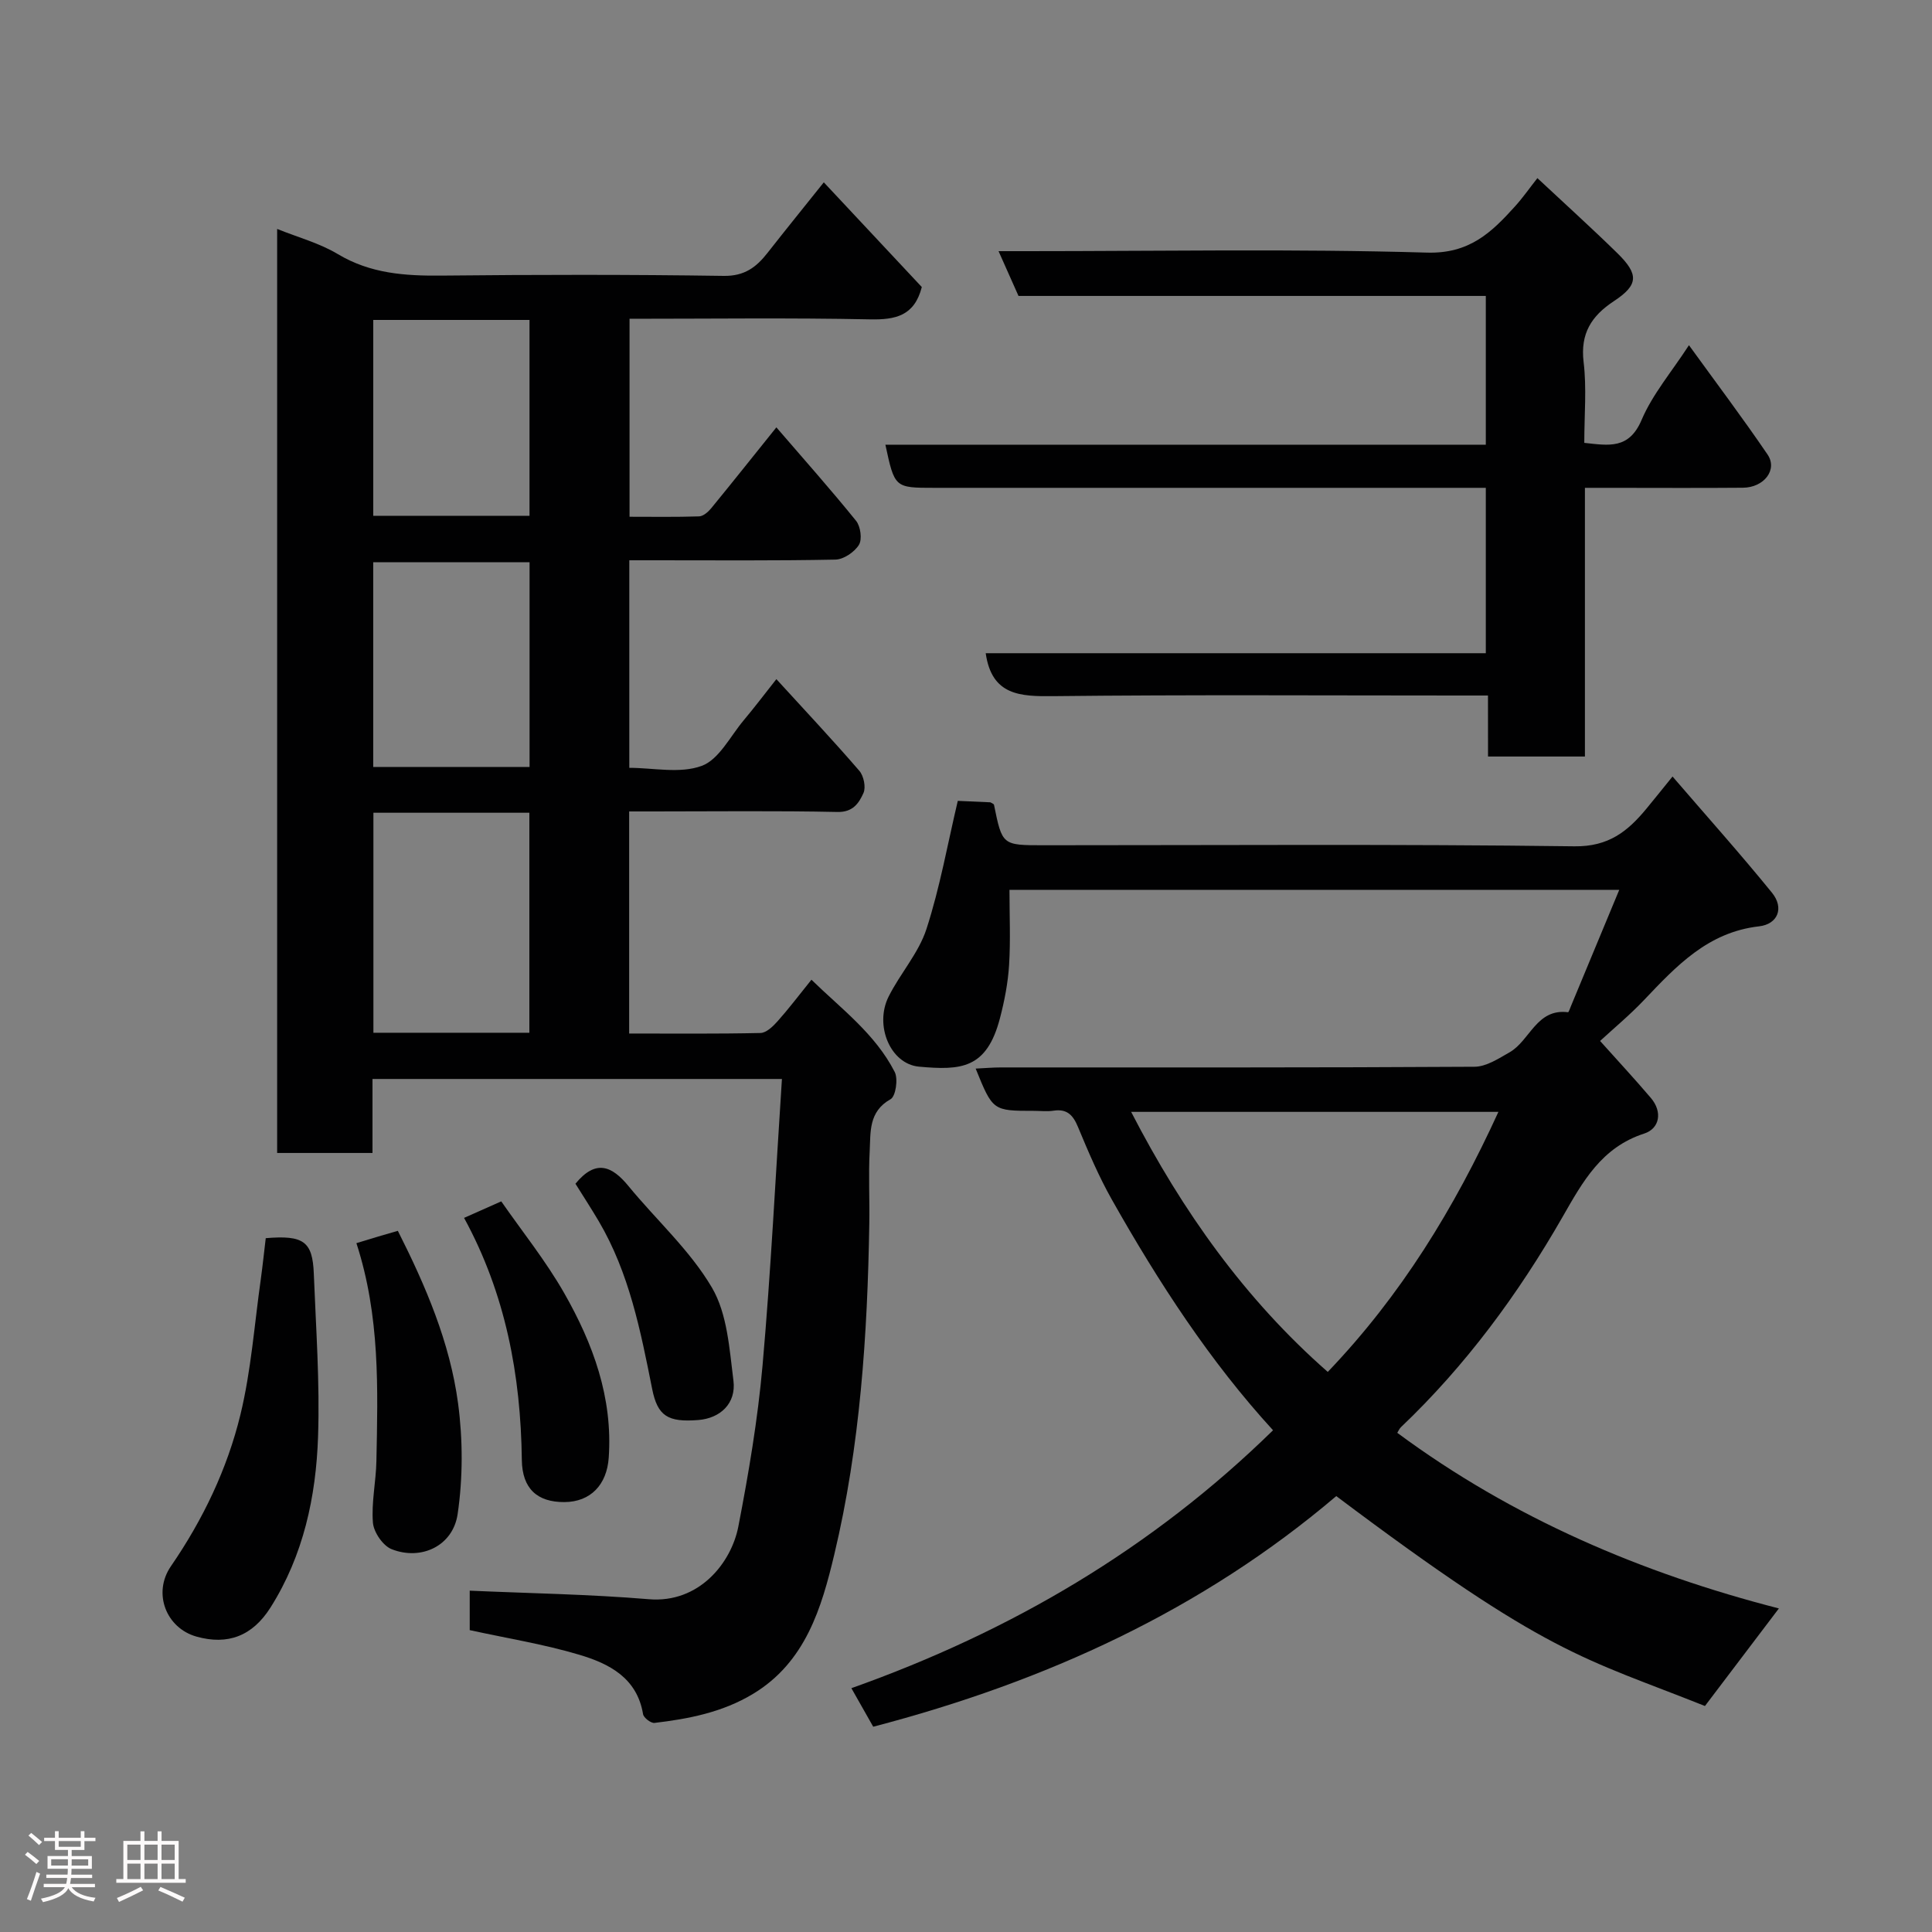<svg enable-background="new 0 0 400 400" viewBox="0 0 400 400" xmlns="http://www.w3.org/2000/svg"><rect x="0" y="0" width="400" height="400" fill="#808080" stroke="none"/><path d="m5.17 384 .55-.58c.85.61 1.65 1.24 2.4 1.87l-.59.64c-.83-.73-1.62-1.38-2.36-1.93m1.22 9.53-.82-.34c.71-1.76 1.37-3.64 1.98-5.63.24.13.5.25.76.36-.6 1.67-1.24 3.54-1.92 5.61m-.5-13.5.57-.54c.56.44 1.31 1.06 2.26 1.87l-.64.64c-.68-.66-1.41-1.32-2.19-1.97m3.25.46h2.24v-1.36h.77v1.36h4.57v-1.36h.76v1.36h2.28v.69h-2.28v1.84h-2.64v1.26h4.18v2.64h-4.21c0 .45-.02.86-.05 1.21h4.32v.69h-4.38c-.04.34-.1.75-.19 1.22h5.15v.69h-4.82c.87 1.19 2.51 1.92 4.93 2.19-.17.31-.3.57-.37.76-2.77-.49-4.52-1.41-5.26-2.76-.56 1.26-2.3 2.23-5.24 2.9-.12-.24-.26-.48-.43-.72 2.73-.55 4.38-1.34 4.96-2.38h-4.38v-.69h4.65c.1-.38.17-.79.21-1.22h-4.32v-.69h4.4c.03-.34.05-.75.05-1.21h-4.2v-2.64h4.23v-1.26h-2.69v-1.84h-2.24zm1.46 4.46v1.29h3.45c.01-.4.02-.57.01-.53v-.32-.45h-3.46zm1.55-2.59h4.57v-1.19h-4.57zm6.11 2.59h-3.42v.77c-.02.19-.01.37-.02.53h3.44z" fill="#fcfafa"/><path d="m32.63 379.16h.82v1.98h3.54v7.89h1.46v.78h-14.37v-.78h1.46v-7.89h3.54v-1.98h.82v1.98h2.73zm-3.49 11.48.5.73c-1.61.82-3.28 1.63-5 2.41-.13-.27-.28-.55-.44-.82 1.75-.72 3.4-1.49 4.94-2.32m-2.78-5.55h2.73v-3.18h-2.73zm0 3.95h2.73v-3.2h-2.73zm3.54-3.95h2.73v-3.18h-2.73zm0 3.95h2.73v-3.2h-2.73zm7.89 4.68c-1.84-.92-3.51-1.7-5.02-2.32l.45-.73c1.89.8 3.57 1.55 5.04 2.23zm-1.62-11.81h-2.73v3.18h2.73zm-2.73 7.13h2.73v-3.2h-2.73z" fill="#fcfafa"/><g fill="#010102"><path d="m168 202.84c6.13 5.99 13.19 11.18 17.24 19.1.74 1.44.21 5.05-.86 5.64-4.59 2.57-4.11 6.82-4.32 10.76-.27 4.99.01 10-.08 15-.38 23.05-1.89 46.05-7.25 68.5-2.62 10.99-5.92 22.31-16.87 28.89-6.31 3.79-13.24 5.14-20.35 5.98-.74.09-2.24-1.06-2.37-1.81-1.25-7.54-7.05-10.47-13.2-12.3-7.31-2.18-14.91-3.4-22.69-5.1 0-2.74 0-5.68 0-8.17 12.32.55 24.74.74 37.09 1.77 10.41.87 17.06-7.53 18.52-15.02 2.14-11.05 4.03-22.21 5.02-33.41 1.73-19.57 2.69-39.21 4.01-59.28-28.79 0-56.5 0-84.77 0v15.32c-6.81 0-13.08 0-19.74 0 0-63.62 0-127.32 0-191.31 4.25 1.72 8.75 2.92 12.6 5.23 6.73 4.02 13.86 4.5 21.38 4.43 19.5-.2 39-.23 58.49.06 4.3.06 6.74-1.8 9.07-4.78 3.73-4.76 7.55-9.47 11.64-14.59 6.94 7.42 13.71 14.65 20.29 21.68-1.53 5.97-5.43 6.8-10.75 6.69-16.46-.34-32.94-.12-49.76-.12v40.99c4.84 0 9.63.08 14.4-.08.86-.03 1.87-.91 2.49-1.66 4.36-5.32 8.64-10.71 13.51-16.77 5.69 6.61 11.25 12.85 16.5 19.35.93 1.15 1.3 3.83.59 4.98-.93 1.5-3.17 3.02-4.88 3.05-12.49.25-25 .14-37.49.14-1.63 0-3.26 0-5.17 0v42.97c4.95 0 10.49 1.25 14.98-.4 3.57-1.3 5.9-6.09 8.68-9.41 2.28-2.72 4.43-5.56 6.79-8.55 5.98 6.55 11.71 12.64 17.17 18.97.92 1.06 1.4 3.41.86 4.61-.92 2.03-2.13 3.99-5.38 3.92-12.66-.27-25.33-.11-37.99-.11-1.63 0-3.25 0-5.14 0v45.98c9.02 0 18.11.09 27.19-.11 1.2-.03 2.58-1.35 3.51-2.4 2.29-2.56 4.37-5.31 7.04-8.63zm-58.4 10.98c0-15.58 0-30.61 0-45.55-10.99 0-21.58 0-32.29 0v45.55zm.04-55.03c0-14.47 0-28.5 0-42.38-11.08 0-21.78 0-32.37 0v42.38zm-.01-52c0-13.81 0-27.19 0-40.55-10.96 0-21.55 0-32.35 0v40.55z"/><path d="m180.79 357.5c-1.35-2.39-2.76-4.88-4.52-7.98 33.16-11.78 62.36-28.99 87.3-53.4-13.04-14.23-23.72-30.65-33.37-47.75-2.72-4.82-4.9-9.96-7.03-15.08-1.03-2.48-2.3-3.76-5.08-3.33-1.3.2-2.66.03-3.99.03-8.55 0-8.55 0-12.1-8.75 1.87-.09 3.59-.24 5.3-.24 32.66-.01 65.31.06 97.97-.14 2.44-.01 4.99-1.69 7.27-2.99 4.24-2.42 5.56-9.12 12.1-8.3.15.02.42-.82.61-1.27 3.29-7.92 6.58-15.84 10-24.07-42.54 0-84.14 0-126.25 0 0 5.34.24 10.47-.08 15.57-.23 3.7-.95 7.41-1.89 11.01-2.74 10.49-8.04 10.82-16.76 10.03-5.92-.54-9.27-8.53-6.3-14.49 2.39-4.79 6.22-9.01 7.84-14 2.8-8.62 4.38-17.63 6.49-26.54 1.57.07 4.14.19 6.74.3.25.16.71.3.76.53 1.7 8.35 1.7 8.36 10.21 8.36 36.65 0 73.31-.26 109.96.22 7.08.09 11.02-3.1 14.88-7.76 1.55-1.87 3.06-3.77 5.43-6.69 7.19 8.35 14.08 16.05 20.59 24.06 2.58 3.18 1.19 6.52-2.69 6.96-10.61 1.21-17.13 8.24-23.84 15.3-2.92 3.07-6.21 5.8-9.06 8.43 3.59 4.01 7.13 7.82 10.5 11.78 2.49 2.92 1.82 6.36-1.36 7.39-8.85 2.86-12.73 9.96-16.89 17.23-9.18 16.02-20.06 30.79-33.49 43.57-.32.31-.5.77-.75 1.16 23.94 17.72 50.72 29.09 79.01 36.36-5.15 6.79-10.17 13.42-15.31 20.2-25.37-10.12-32.27-10.34-76.33-43.46-27.71 23.55-60.06 38.39-95.87 47.75zm129.44-127.3c-25.66 0-50.58 0-76.04 0 10.64 20.63 23.64 38.86 40.71 53.84 15.14-15.82 26.18-33.83 35.33-53.84z"/><path d="m308.07 144c-2.33 0-4.11 0-5.9 0-27.99 0-55.98-.18-83.96.13-6.97.08-12.87-.1-14.13-8.89h103.54c0-11.48 0-22.53 0-34.24-1.68 0-3.45 0-5.21 0-36.32 0-72.63 0-108.95 0-8.23 0-8.23 0-10.15-8.93h124.31c0-10.3 0-20.36 0-30.8-32.16 0-64.4 0-96.75 0-1.35-3.03-2.57-5.77-4.13-9.27h5.74c27.65 0 55.32-.51 82.95.3 8.78.26 13.34-4.15 18.21-9.54 1.64-1.81 3.05-3.84 4.66-5.88 5.71 5.34 11.24 10.33 16.55 15.53 4.49 4.4 4.38 6.58-.7 9.93-4.66 3.07-6.99 6.71-6.28 12.62.65 5.4.14 10.93.14 16.73 5.06.54 9.25 1.4 11.87-4.76 2.26-5.31 6.19-9.9 9.8-15.46 5.64 7.79 11.14 15.09 16.27 22.63 2.14 3.14-.71 6.84-5.1 6.88-9.16.08-18.32.02-27.49.02-1.62 0-3.24 0-5.22 0v55.63c-6.74 0-13.12 0-20.06 0-.01-4.03-.01-8.1-.01-12.63z"/><path d="m55.02 256.35c7.84-.66 9.69.68 9.95 7.33.44 11.25 1.26 22.53.88 33.76-.42 12.45-3.03 24.59-9.84 35.37-3.76 5.95-8.88 7.84-15.33 6.03-6.28-1.76-9.12-8.99-5.3-14.56 6.64-9.66 11.66-20.13 14.4-31.4 2.22-9.15 2.89-18.69 4.22-28.06.39-2.85.69-5.72 1.02-8.47z"/><path d="m73.79 257.38c1.81-.55 3.18-.97 4.55-1.38 1.23-.37 2.46-.71 4.03-1.17 5.78 11.44 10.78 23.11 12.47 35.73 1 7.52 1.01 15.42-.09 22.91-.97 6.61-7.56 9.69-13.67 7.27-1.8-.71-3.71-3.51-3.87-5.49-.34-4.21.64-8.5.72-12.76.3-14.96.78-29.96-4.14-45.11z"/><path d="m96.08 252.15c2.4-1.07 4.59-2.04 7.7-3.42 4.29 6.18 9.2 12.28 13.03 18.99 5.97 10.47 10.09 21.64 9.22 34.09-.39 5.58-3.75 9.14-9.15 9.18-5.65.04-8.76-2.78-8.84-8.71-.22-17.53-3.35-34.36-11.96-50.13z"/><path d="m119.14 245.08c4.22-5.16 7.57-3.66 10.96.46 5.77 7.04 12.76 13.31 17.3 21.05 3.19 5.43 3.62 12.7 4.45 19.25.6 4.73-2.73 7.8-7.27 8.16-6.3.5-8.44-.81-9.56-6.45-2.39-12-4.74-23.99-11.06-34.72-1.57-2.66-3.26-5.25-4.82-7.75z"/></g></svg>